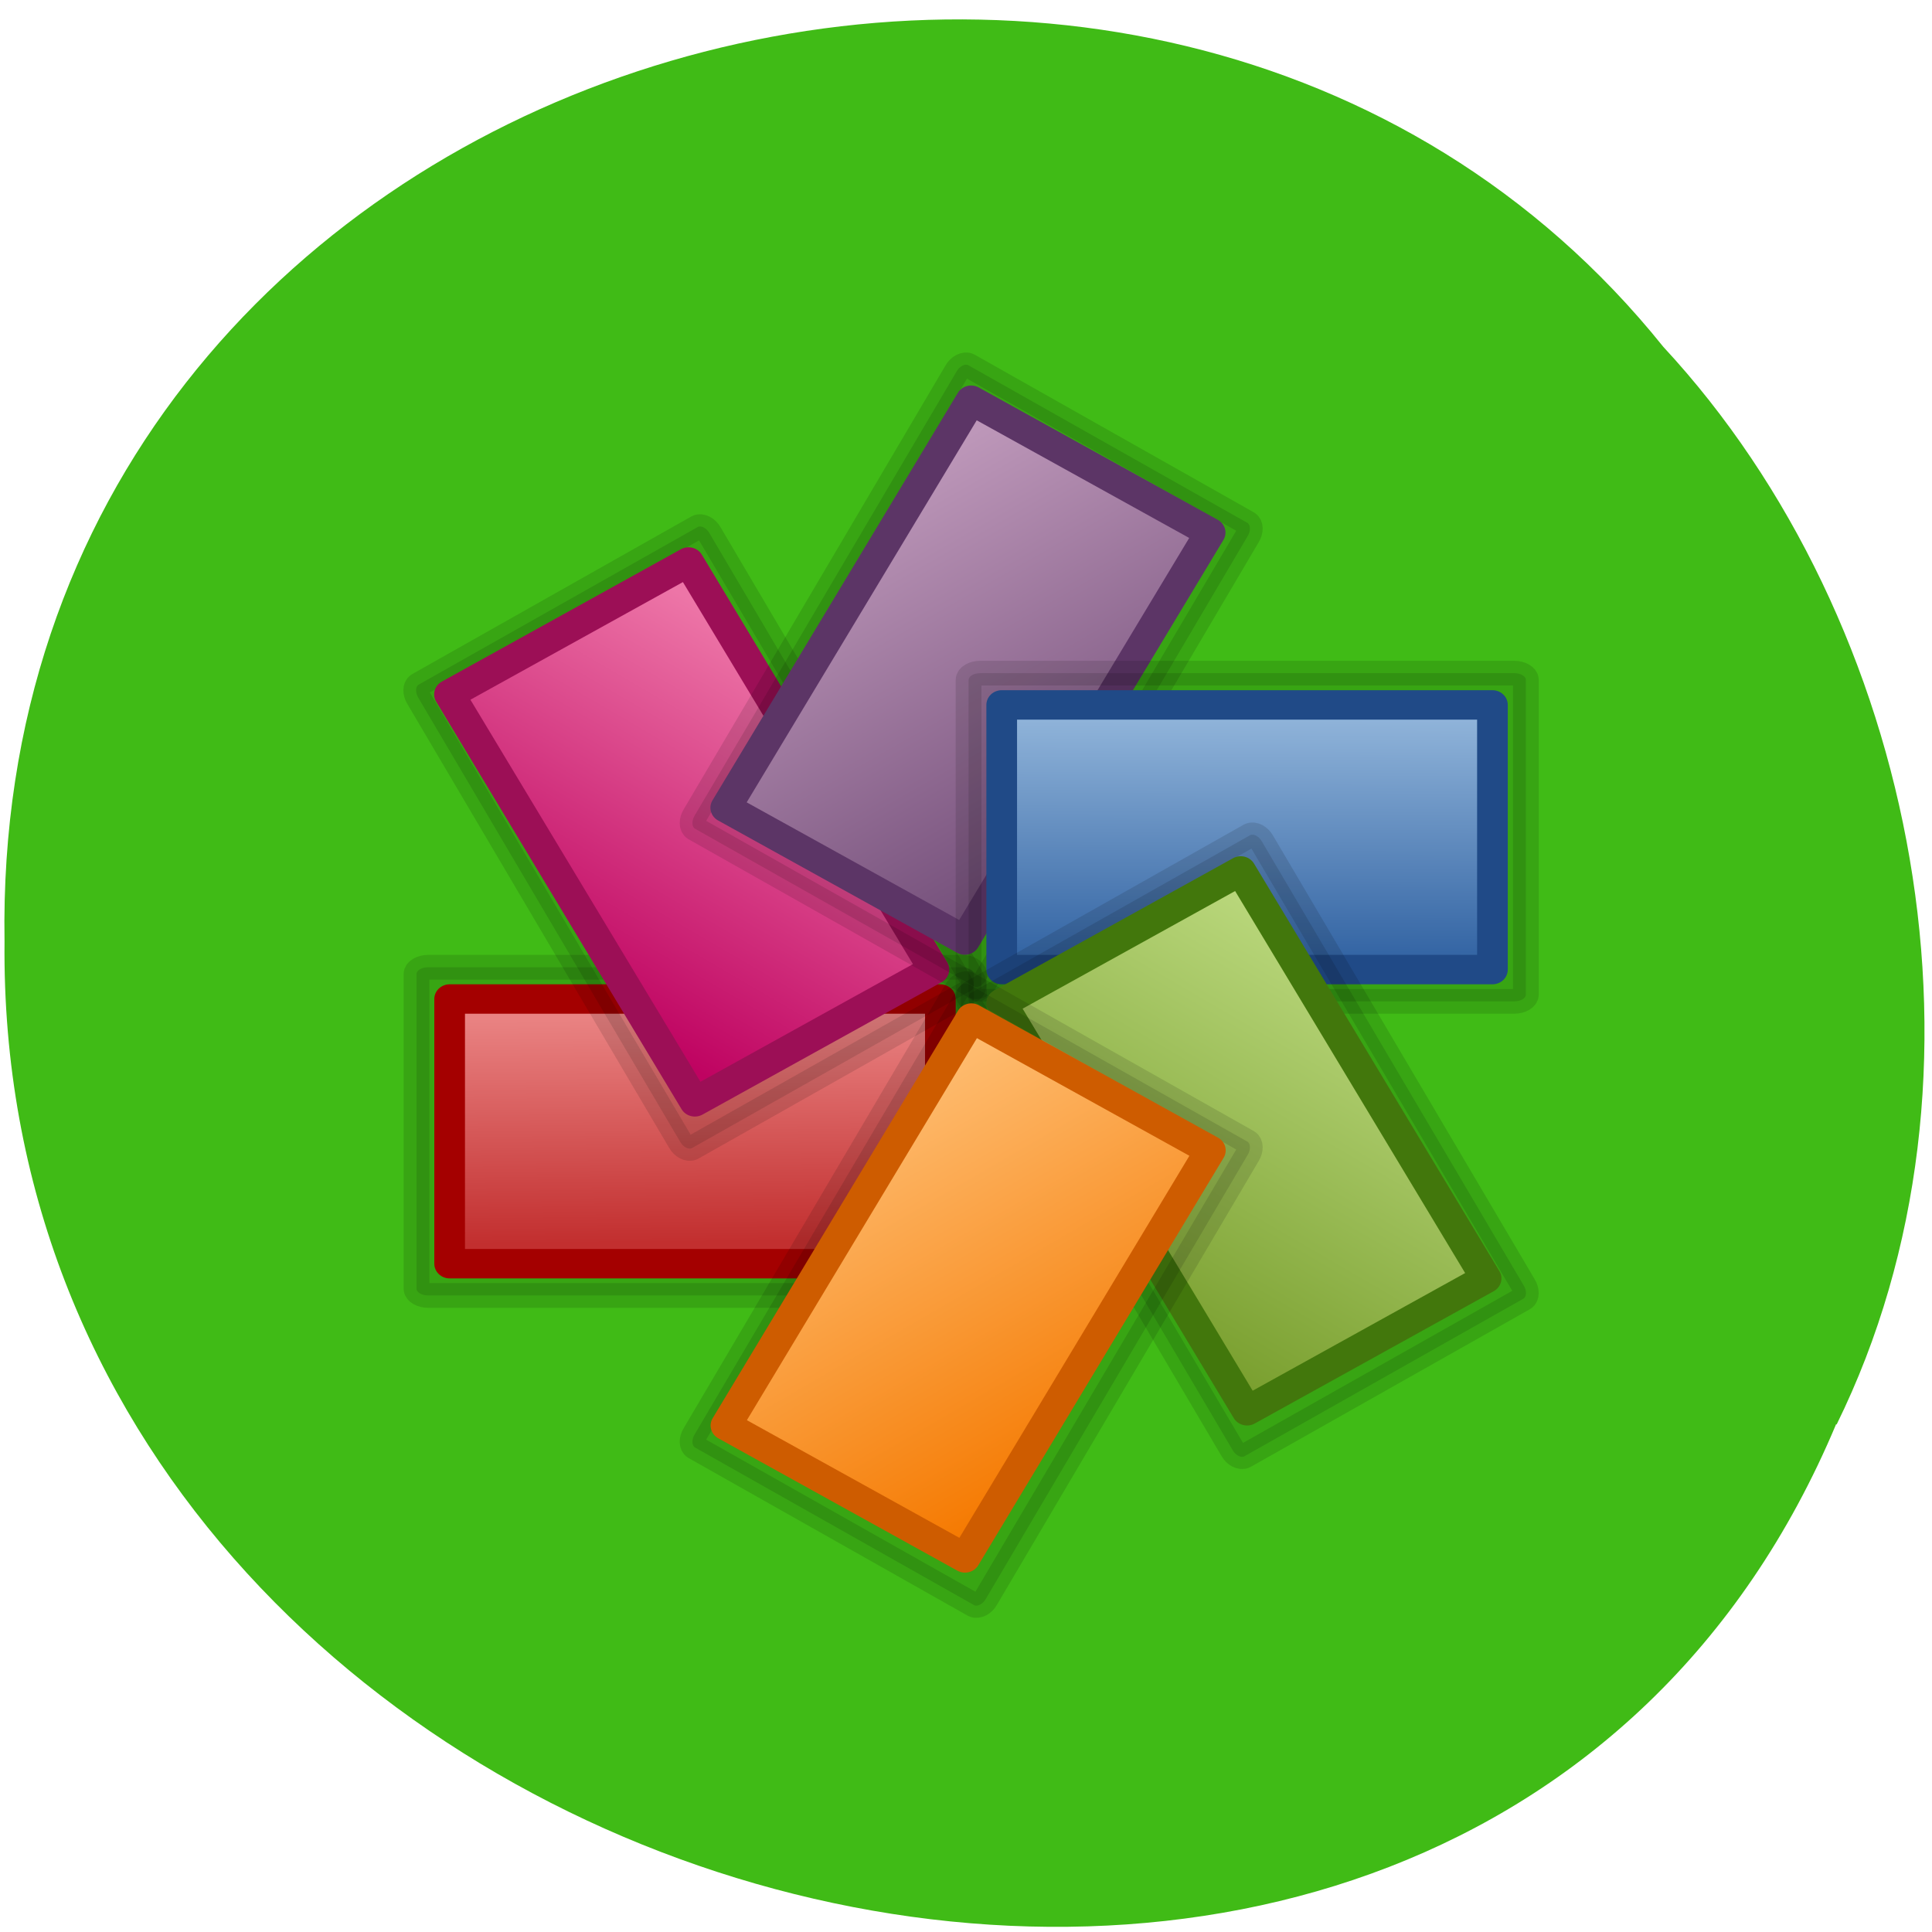 <svg xmlns="http://www.w3.org/2000/svg" viewBox="0 0 256 256"><defs><linearGradient id="4" gradientUnits="userSpaceOnUse" gradientTransform="matrix(1.143 0 0 0.643 -55.79 -26.75)" x1="19.87" y1="16.72" x2="19.94" y2="4.28"><stop style="stop-color:#8fb3d9"/><stop offset="1" style="stop-color:#3465a4"/></linearGradient><linearGradient id="5" gradientUnits="userSpaceOnUse" gradientTransform="matrix(1.143 0 0 0.643 -65.2 7)" x1="25.98" y1="16.44" x2="13.15" y2="3.27"><stop style="stop-color:#b8d67a"/><stop offset="1" style="stop-color:#789e2d"/></linearGradient><linearGradient y2="16.75" x2="25.59" y1="4.36" x1="13.52" gradientTransform="matrix(1.143 0 0 0.643 2.58 -10.17)" gradientUnits="userSpaceOnUse" id="3"><stop style="stop-color:#ed75a7"/><stop offset="1" style="stop-color:#bf0361"/></linearGradient><linearGradient y2="3.42" x2="25.46" y1="16.1" x1="12.9" gradientTransform="matrix(1.143 0 0 0.643 -22.1 -35)" gradientUnits="userSpaceOnUse" id="1"><stop style="stop-color:#bd97b9"/><stop offset="1" style="stop-color:#75507b"/></linearGradient><linearGradient y2="16.88" x2="12.59" y1="3.71" x1="25.48" gradientTransform="matrix(1.143 0 0 0.643 -40.68 32)" gradientUnits="userSpaceOnUse" id="0"><stop style="stop-color:#febc70"/><stop offset="1" style="stop-color:#f57900"/></linearGradient><linearGradient y2="16.44" x2="19.1" y1="4.56" x1="18.94" gradientTransform="matrix(1.143 0 0 0.643 -6.79 23.2)" gradientUnits="userSpaceOnUse" id="2"><stop style="stop-color:#e98282"/><stop offset="1" style="stop-color:#c22f2f"/></linearGradient></defs><path d="m 243.3 188.7 c -50.1 119.4 -244 66.2 -242.7 -63.94 -1.94 -118.2 152.2 -163 219.8 -78.8 33.79 36.42 45.6 96.8 22.96 142.8" style="fill:#40bb16"/><g transform="matrix(4.064 0 0 3.897 29.1 33)" style="stroke-linejoin:round"><path d="m 6.8,24.42 c -0.2,0 -0.38,0.1 -0.38,0.23 v 10.7 c 0,0.13 0.18,0.23 0.38,0.23 h 17.41 c 0.2,0 0.38,-0.1 0.38,-0.23 v -10.7 c 0,-0.13 -0.18,-0.23 -0.38,-0.23 H 6.8 z" style="opacity:0.12;stroke:#000;fill-rule:evenodd;stroke-linecap:round;stroke-width:0.84;stroke-dashoffset:0.7"/><path d="m 7.5 25.5 h 16 v 9 h -16 z" style="fill:url(#2);stroke-miterlimit:4.2;stroke:#a40000"/><path d="m 24.51,24.76 c 0.1,0.17 0.1,0.38 -0.01,0.45 l -9.1,5.36 c -0.11,0.06 -0.29,-0.04 -0.38,-0.21 L 6.48,15.26 c -0.1,-0.17 -0.1,-0.38 0.01,-0.45 l 9.1,-5.36 c 0.11,-0.06 0.29,0.04 0.38,0.21 l 8.54,15.1 z" style="opacity:0.12;stroke:#000;fill-rule:evenodd;stroke-linecap:round;stroke-width:0.83;stroke-dashoffset:0.7"/><path transform="matrix(0.5 0.866 -0.866 0.5 0 0)" d="m 16.86 -7.92 h 16 v 9 h -16 z" style="fill:url(#3);stroke-miterlimit:4.2;stroke:#9c0f56"/><path d="m 15.49,19.26 c -0.1,0.17 -0.1,0.38 0.01,0.45 l 9.1,5.36 c 0.11,0.06 0.29,-0.04 0.38,-0.21 l 8.54,-15.1 c 0.1,-0.17 0.1,-0.38 -0.01,-0.45 L 24.41,3.95 C 24.3,3.89 24.12,3.99 24.03,4.16 l -8.54,15.1 z" style="opacity:0.12;stroke:#000;fill-rule:evenodd;stroke-linecap:round;stroke-width:0.83;stroke-dashoffset:0.7"/><path transform="matrix(-0.5 0.866 -0.866 -0.5 0 0)" d="m -7.8 -32.79 h 16 v 9 h -16 z" style="fill:url(#1);stroke-miterlimit:4.2;stroke:#5c3566"/><path d="m 24.8,14.42 c -0.2,0 -0.38,0.1 -0.38,0.23 v 10.7 c 0,0.13 0.18,0.23 0.38,0.23 h 17.41 c 0.2,0 0.38,-0.1 0.38,-0.23 v -10.7 c 0,-0.13 -0.18,-0.23 -0.38,-0.23 H 24.8 z" style="opacity:0.12;stroke:#000;fill-rule:evenodd;stroke-linecap:round;stroke-width:0.84;stroke-dashoffset:0.7"/><path transform="scale(-1 -1)" d="m -41.5 -24.5 h 16 v 9 h -16 z" style="fill:url(#4);stroke-miterlimit:4.2;stroke:#204a87"/><path d="m 24.49 25.74 c -0.1 -0.17 -0.1 -0.38 0.01 -0.45 l 9.1 -5.36 c 0.11 -0.06 0.29 0.04 0.38 0.21 l 8.54 15.1 c 0.1 0.17 0.1 0.38 -0.01 0.45 l -9.1 5.36 c -0.11 0.06 -0.29 -0.04 -0.38 -0.21 l -8.54 -15.1 z" style="opacity:0.12;stroke:#000;fill-rule:evenodd;stroke-linecap:round;stroke-width:0.83;stroke-dashoffset:0.7"/><path transform="matrix(-0.5 -0.866 0.866 -0.5 0 0)" d="m -50.96 9.26 h 16 v 9 h -16 z" style="fill:url(#5);stroke-miterlimit:4.2;stroke:#42770c"/><path d="m 15.49 40.3 c -0.1 0.17 -0.1 0.38 0.01 0.45 l 9.1 5.36 c 0.11 0.06 0.29 -0.04 0.38 -0.21 l 8.54 -15.1 c 0.1 -0.17 0.1 -0.38 -0.01 -0.45 l -9.1 -5.36 c -0.11 -0.06 -0.29 0.04 -0.38 0.21 l -8.54 15.1 z" style="opacity:0.12;stroke:#000;fill-rule:evenodd;stroke-linecap:round;stroke-width:0.83;stroke-dashoffset:0.7"/><path transform="matrix(0.5 -0.866 0.866 0.5 0 0)" d="m -26.39 34.3 h 16 v 9 h -16 z" style="fill:url(#0);stroke-miterlimit:4.2;stroke:#ce5c00"/></g></svg>